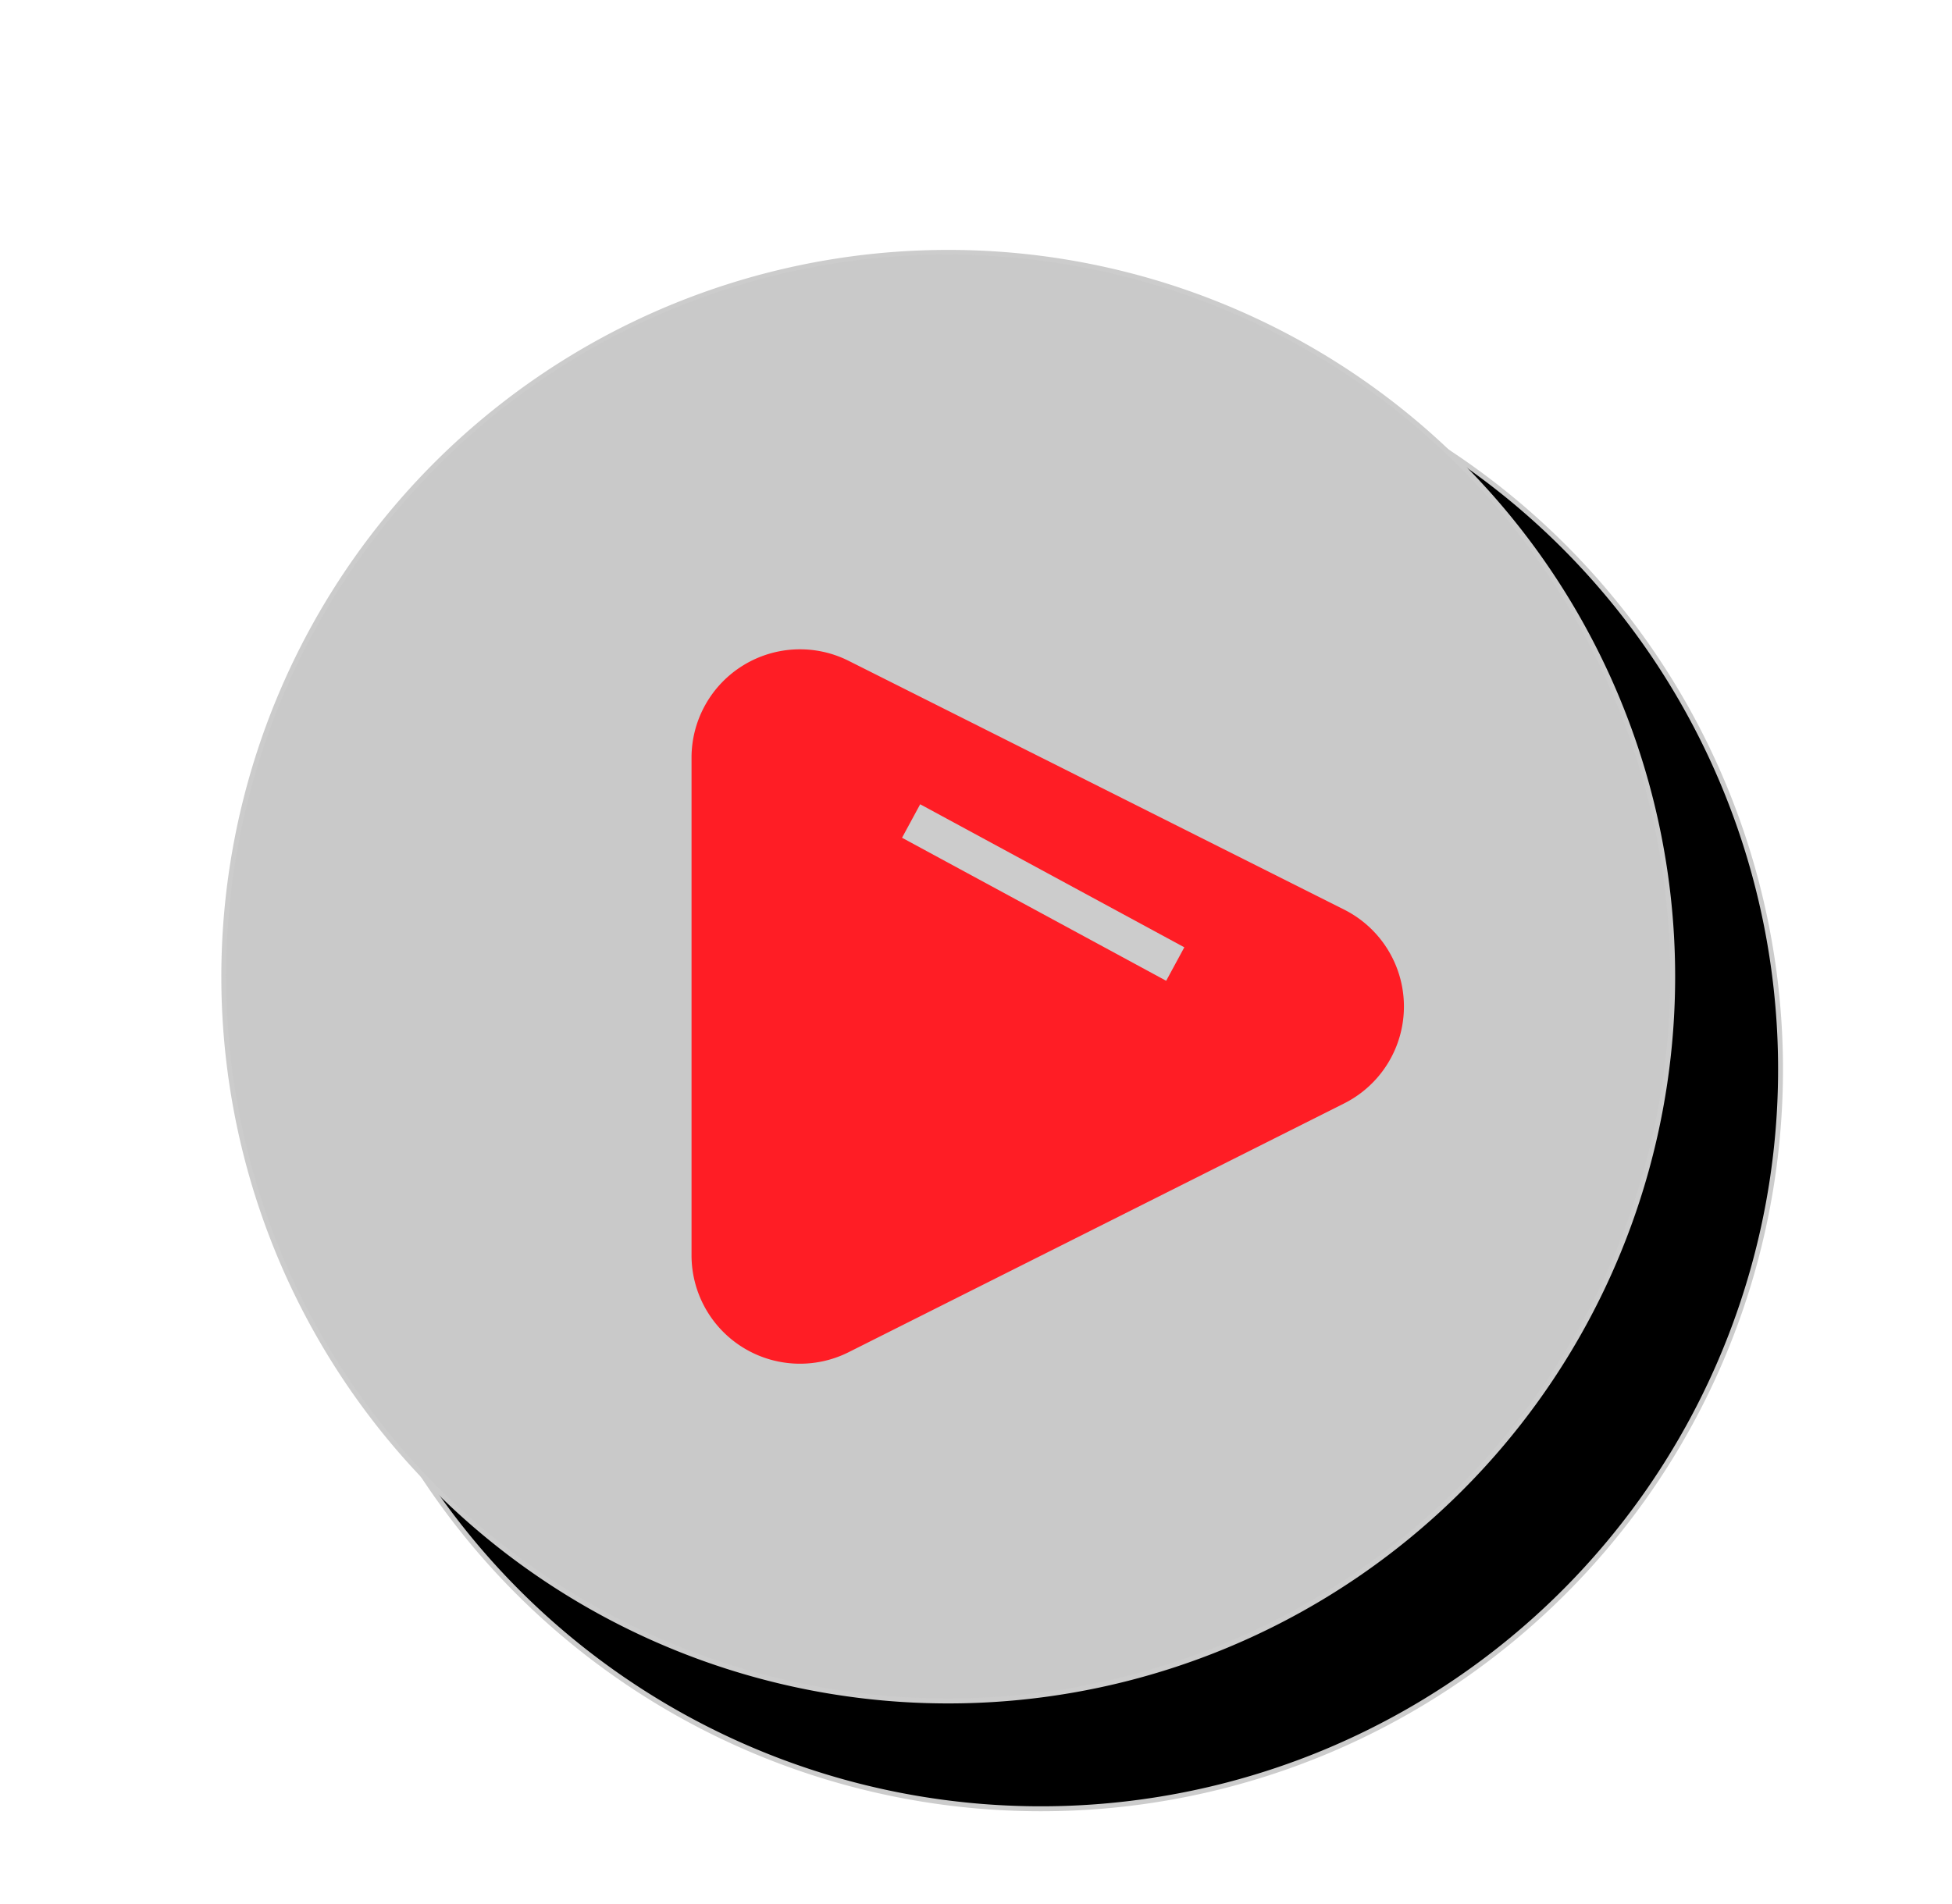 <svg xmlns="http://www.w3.org/2000/svg" width="410" height="400" viewBox="0 0 410 400"><defs><style>.cls-1{fill:#ccc;}.cls-2{fill:#c9c9c9;}.cls-3,.cls-4{fill:#ff1d25;}.cls-4{stroke:#ccc;stroke-miterlimit:10;stroke-width:8px;}</style></defs><title>play knap</title><g id="Layer_3" data-name="Layer 3"><circle cx="218.65" cy="224.65" r="155.35" transform="translate(-94.81 220.41) rotate(-45)"/><path class="cls-1" d="M218.65,69.81a154.83,154.83,0,1,1-109.49,45.35A153.86,153.86,0,0,1,218.65,69.81m0-1A155.85,155.85,0,1,0,374.5,224.65,155.84,155.84,0,0,0,218.65,68.81Z"/><circle class="cls-2" cx="199.17" cy="205.17" r="152.17"/><path class="cls-1" d="M199.17,53.5A151.66,151.66,0,1,1,91.92,97.92,150.68,150.68,0,0,1,199.17,53.5m0-1A152.68,152.68,0,1,0,351.85,205.17,152.67,152.67,0,0,0,199.17,52.5Z"/><path class="cls-3" d="M282.34,231.8,178.25,284.07a22.78,22.78,0,0,1-33-20.35V159.18a22.78,22.78,0,0,1,33-20.35L282.34,191.1A22.78,22.78,0,0,1,282.34,231.8Z"/><path class="cls-4" d="M246.85,202.53l-55.48-30.05"/></g></svg>